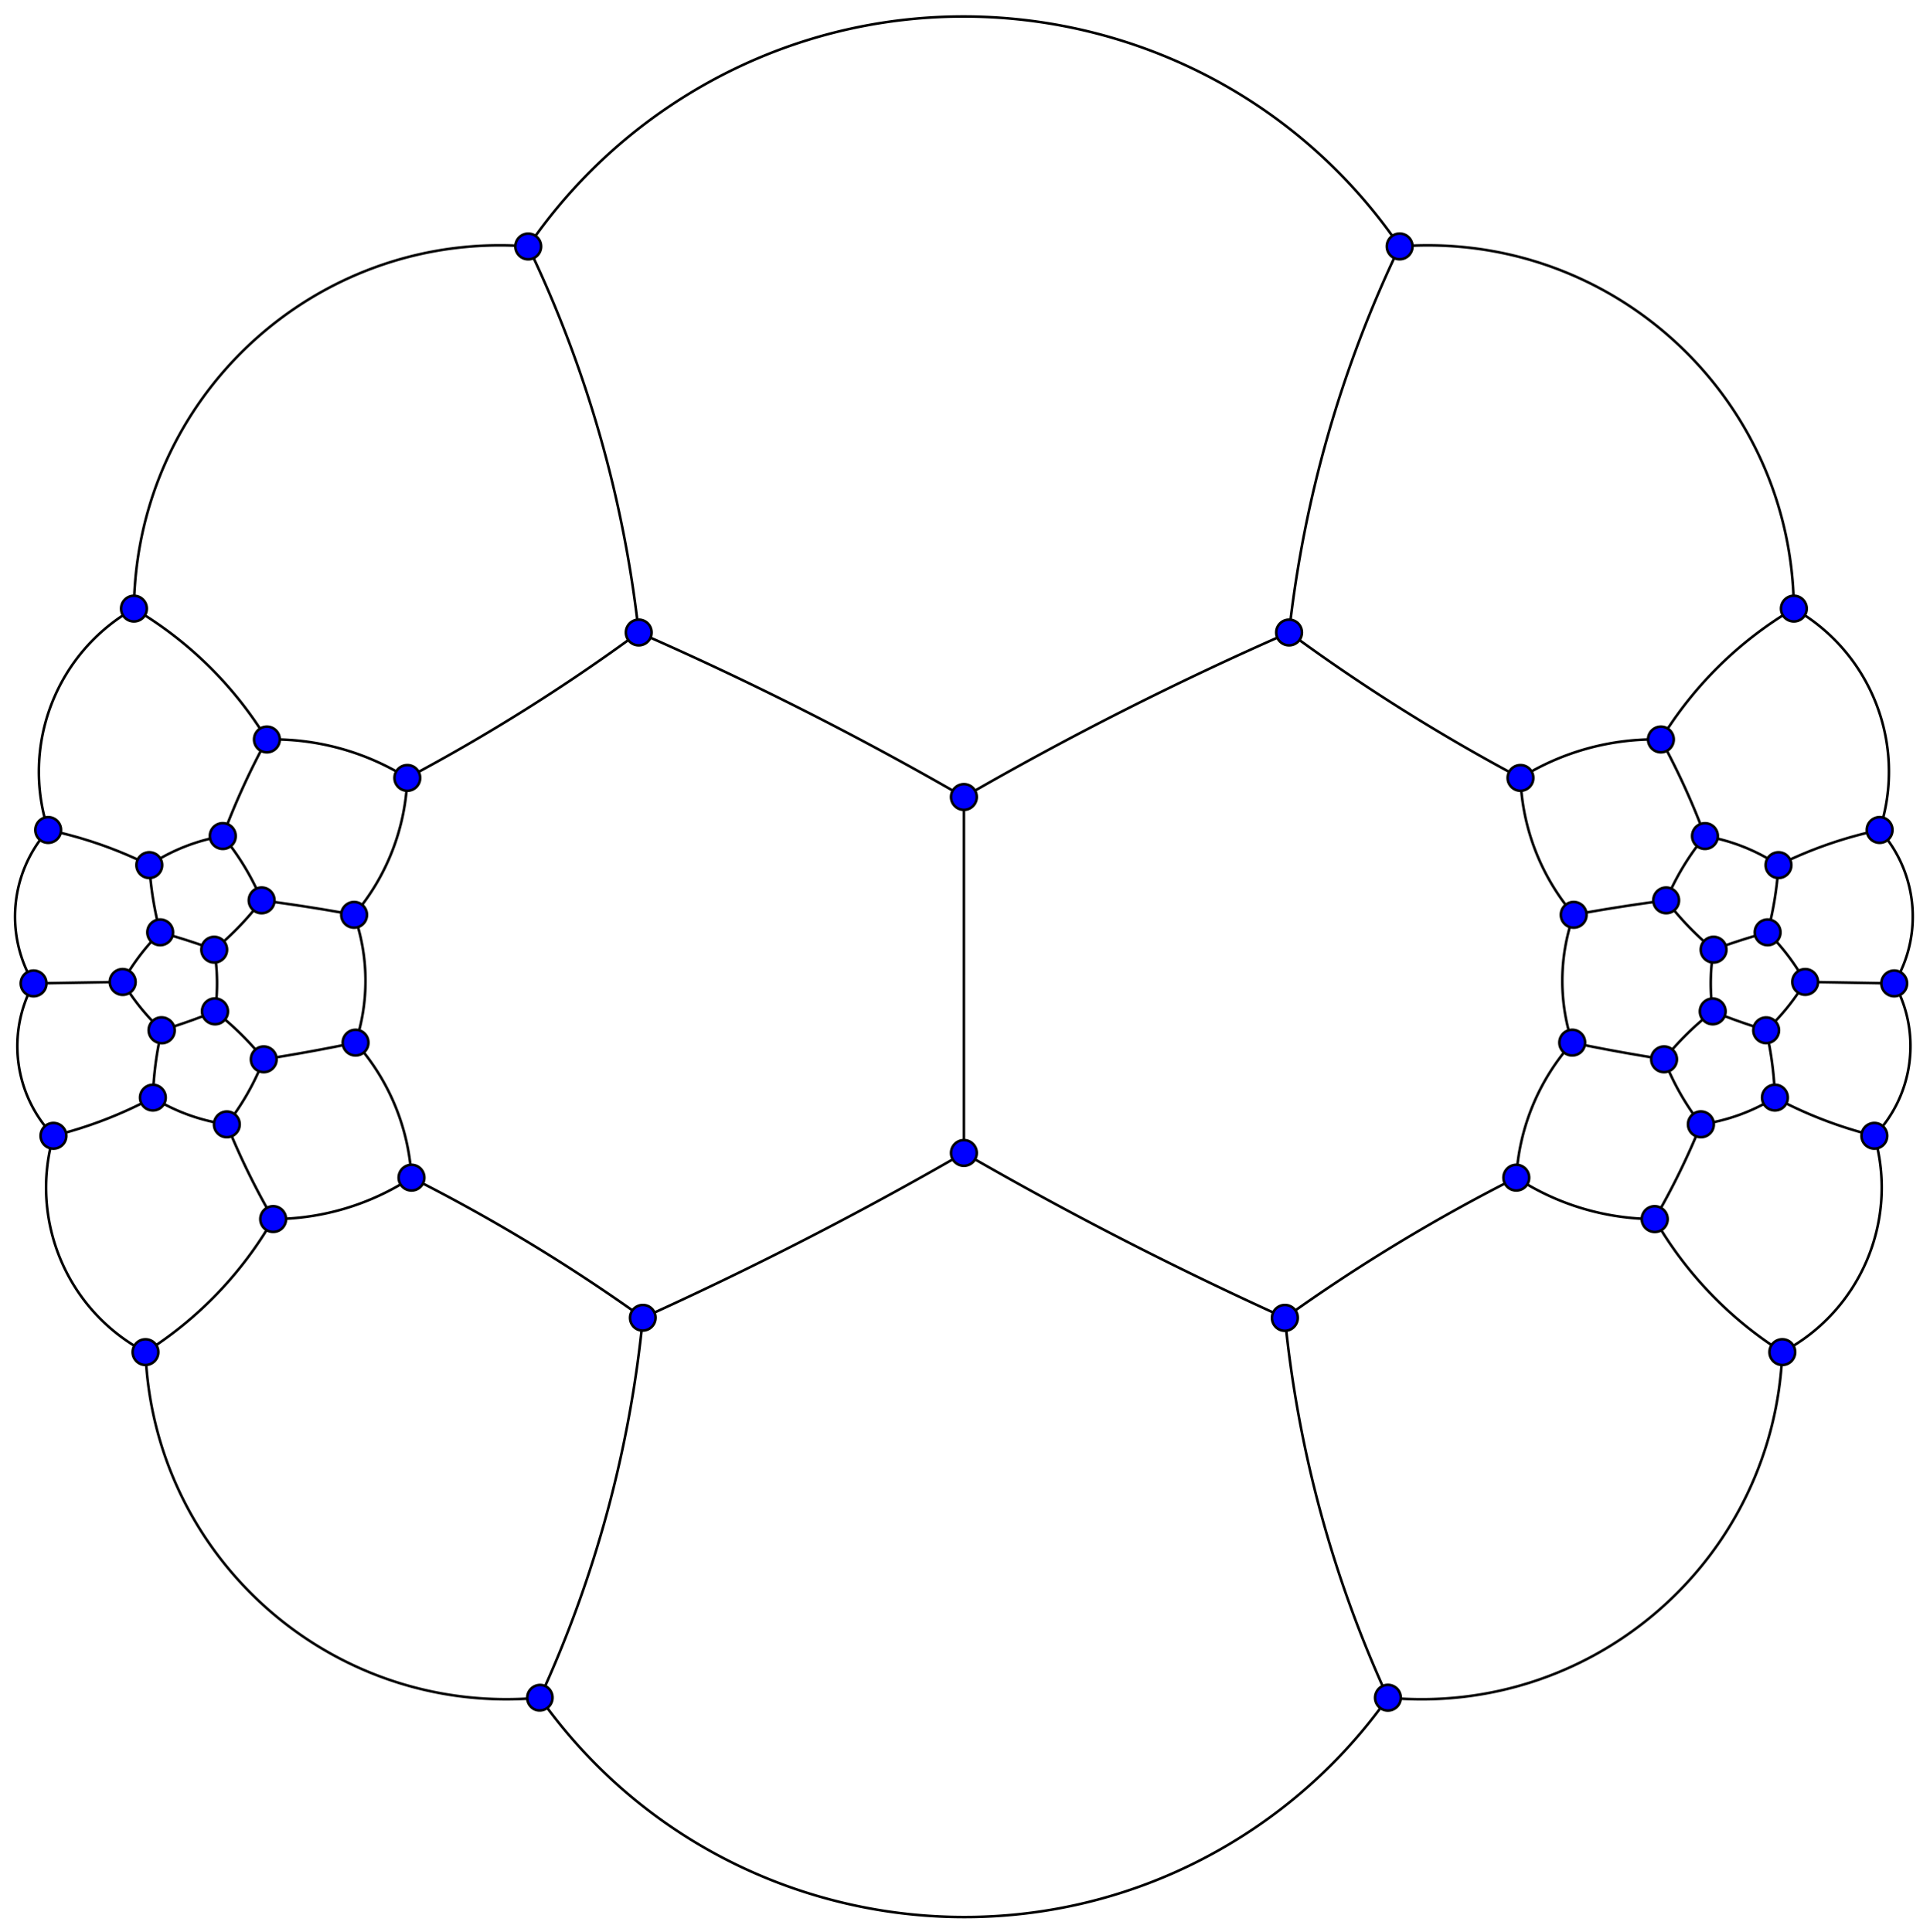 <svg xmlns="http://www.w3.org/2000/svg" width="750.42" height="751.26" viewBox="-3.756 -4.159 750.42 751.26">
    <g fill="none" stroke="#000">
        <path d="M156.248 453.82a86.091 86.091 0 0 0-21.747-52.516m-35.712 6.495a710.695 710.695 0 0 0 35.712-6.494m0 0a76.79 76.79 0 0 0-.57-49.701m510.152-5.629a669.81 669.81 0 0 0-35.956 5.625m0 0a76.77 76.77 0 0 0-.568 49.703m54.967-36.146a78.815 78.815 0 0 0-.343 24.007m-18.1-43.189a116.787 116.787 0 0 0 18.443 19.182M154.625 298.36a730.446 730.446 0 0 0 89.972-56.551M133.932 351.604a86.781 86.781 0 0 0 20.693-53.244m89.972-56.551a465.546 465.546 0 0 0-42.995-150.141m169.427 214.111a1284.838 1284.838 0 0 0-126.433-63.97m252.865 0a1283.722 1283.722 0 0 0-126.432 63.97m0 0l-.001 138.432M540.455 91.667a465.466 465.466 0 0 0-42.994 150.143m0-.001a730.408 730.408 0 0 0 89.97 56.549M54.292 332.272a134.447 134.447 0 0 0 4.228 26.145m21.01 6.742a241.422 241.422 0 0 0-21.011-6.742m-4.227-26.145a164.023 164.023 0 0 0-39.315-13.662m67.906 2.365a73.936 73.936 0 0 0-28.591 11.297m45.728-48.867a289.606 289.606 0 0 0-17.137 37.57m15.091 25.002a99.383 99.383 0 0 0-15.091-25.002m17.137-37.57a149.224 149.224 0 0 0-51.7-50.879m106.305 65.834a98.461 98.461 0 0 0-54.604-14.955M79.53 365.159a116.665 116.665 0 0 0 18.443-19.182m35.959 5.627a665.068 665.068 0 0 0-35.958-5.627m.815 61.822a115.653 115.653 0 0 0-18.918-18.637m0 0a78.729 78.729 0 0 0-.341-24.003m562.506-81.756a98.491 98.491 0 0 0-54.605 14.955m0 0a86.777 86.777 0 0 0 20.696 53.242m85.611-119.075a149.21 149.21 0 0 0-51.702 50.878m17.138 37.571a289.442 289.442 0 0 0-17.138-37.571M246.218 508.316a1428.47 1428.47 0 0 0 124.81-64.105m-124.81 64.105a682.42 682.42 0 0 0-89.97-54.496M9.298 378.279c-10.7 19.309-7.57 43.342 7.723 59.266m0 0a165.559 165.559 0 0 0 38.654-14.855m-38.654 14.855c-9.556 32.977 5.399 68.129 35.785 84.113M48.32 232.526c-30.189 17.101-44.138 53.111-33.343 86.084m0 0C.196 335.098-2.107 359.298 9.298 378.279"/>
        <path d="M540.455 91.667c-63.983-93.571-191.71-117.557-285.28-53.57a205.201 205.201 0 0 0-53.574 53.572"/>
        <path d="M201.602 91.668c-78.444-5.986-146.888 52.751-152.873 131.195a141.65 141.65 0 0 0-.409 9.662m678.761 86.083c10.795-32.973-3.153-68.984-33.343-86.083m0 0c-.65-78.668-64.952-141.917-143.621-141.266a140.32 140.32 0 0 0-9.662.407M732.76 378.277c11.404-18.981 9.102-43.182-5.679-59.669m-64.897 70.556a115.635 115.635 0 0 0-18.915 18.631m-272.241 36.416a1429.496 1429.496 0 0 0 124.812 64.107m89.97-54.498a681.693 681.693 0 0 0-89.969 54.498m111.718-107.015a86.11 86.11 0 0 0-21.749 52.518m-49.919 202.232c77.272 7.152 145.715-49.688 152.871-126.959.229-2.475.395-4.953.488-7.439m-49.65-51.739a148.984 148.984 0 0 0 49.65 51.738m35.787-84.111c15.293-15.928 18.426-39.957 7.723-59.266m-43.51 143.377c30.387-15.984 45.342-51.133 35.787-84.111m-38.655-14.855a165.788 165.788 0 0 0 38.655 14.855M52.806 521.658c3.048 77.541 68.38 137.93 145.924 134.883 2.482-.098 4.964-.26 7.438-.49m0 0a461.592 461.592 0 0 0 40.05-147.734m-40.05 147.734c64.447 91.053 190.502 112.615 281.549 48.168a201.891 201.891 0 0 0 48.174-48.166m-40.05-147.735a461.735 461.735 0 0 0 40.05 147.734M84.44 433.092a290.917 290.917 0 0 0 18.018 36.828m0 0a98.502 98.502 0 0 0 53.79-16.1M52.806 521.658a148.998 148.998 0 0 0 49.652-51.738m-43.363-73.412a134.161 134.161 0 0 0-3.419 26.182m0-.001a74.042 74.042 0 0 0 28.765 10.402m-.001.001a99.384 99.384 0 0 0 14.349-25.293m-54.873-30.098c-11.539.184-23.079.377-34.617.578m49.221-19.862a86.476 86.476 0 0 0-14.604 19.285m0-.001a86.83 86.83 0 0 0 15.179 18.807m0 0a245.366 245.366 0 0 0 20.776-7.346m647.21-70.554a163.97 163.97 0 0 0-39.314 13.662m-4.229 26.145a135.235 135.235 0 0 0 4.229-26.145m0 0a74.015 74.015 0 0 0-28.593-11.296m0 0a99.506 99.506 0 0 0-15.091 25.001M585.81 453.82a98.531 98.531 0 0 0 53.79 16.096m0 0a290.917 290.917 0 0 0 18.016-36.824m-14.347-25.297a99.419 99.419 0 0 0 14.347 25.297m-.001 0a74.063 74.063 0 0 0 28.767-10.404m0 0a134.15 134.15 0 0 0-3.418-26.18m-20.78-7.344a248.733 248.733 0 0 0 20.78 7.344m49.796-18.231c-11.541-.205-23.08-.396-34.618-.578m-15.178 18.809a86.855 86.855 0 0 0 15.178-18.809m0 0a86.476 86.476 0 0 0-14.604-19.285m0 .001a241.102 241.102 0 0 0-21.012 6.742m-54.967 36.146a707.941 707.941 0 0 0 35.71 6.492"/>
    </g>
    <g fill="#00F" stroke="#000">
        <circle cx="644.083" cy="345.975" r="4.999"/>
        <path d="M158.54 449.375a4.999 4.999 0 0 1 2.15 6.736 4.992 4.992 0 0 1-6.734 2.152 5 5 0 1 1 4.584-8.888z"/>
        <circle cx="133.931" cy="351.604" r="4.998"/>
        <circle cx="134.5" cy="401.304" r="5"/>
        <circle cx="608.127" cy="351.601" r="5.001"/>
        <path d="M664.478 384.721a4.998 4.998 0 1 1-4.583 8.884 4.998 4.998 0 0 1-2.152-6.732 4.992 4.992 0 0 1 6.735-2.152z"/>
        <circle cx="662.524" cy="365.157" r="5"/>
        <circle cx="154.624" cy="298.36" r="5"/>
        <path d="M246.89 237.364a5 5 0 1 1-4.586 8.888 5 5 0 0 1 4.586-8.888z"/>
        <circle cx="371.028" cy="305.778" r="5"/>
        <circle cx="497.46" cy="241.807" r="5"/>
        <circle cx="58.521" cy="358.415" r="5"/>
        <path d="M56.582 327.828a4.996 4.996 0 0 1 2.152 6.734 5 5 0 1 1-2.152-6.734zm28.592-11.296a5.002 5.002 0 0 1 2.152 6.738 5.002 5.002 0 0 1-6.736 2.149 5 5 0 1 1 4.584-8.887z"/>
        <circle cx="100.02" cy="283.407" r="5"/>
        <circle cx="79.53" cy="365.159" r="4.999"/>
        <path d="M100.265 341.532a5 5 0 0 1 2.153 6.736 4.998 4.998 0 0 1-6.736 2.15 4.997 4.997 0 0 1-2.151-6.734 4.999 4.999 0 0 1 6.734-2.152z"/>
        <circle cx="98.791" cy="407.799" r="5"/>
        <path d="M82.161 384.721a4.998 4.998 0 0 1 2.152 6.734 4.996 4.996 0 0 1-6.735 2.152 5 5 0 1 1 4.583-8.886z"/>
        <circle cx="587.432" cy="298.358" r="5"/>
        <circle cx="642.038" cy="283.405" r="5"/>
        <circle cx="371.028" cy="444.21" r="5.001"/>
        <path d="M248.51 503.875a5 5 0 0 1-4.583 8.886 4.997 4.997 0 0 1-2.152-6.734 4.997 4.997 0 0 1 6.735-2.152zM19.313 433.104a4.993 4.993 0 0 1 2.15 6.732 4.998 4.998 0 0 1-6.735 2.154 5.001 5.001 0 0 1-2.152-6.736 4.995 4.995 0 0 1 6.737-2.15z"/>
        <circle cx="14.976" cy="318.61" r="5"/>
        <path d="M11.591 373.836a4.995 4.995 0 0 1 2.152 6.734 5.006 5.006 0 0 1-6.735 2.156 5.008 5.008 0 0 1-2.152-6.742 5 5 0 0 1 6.735-2.148zM203.894 87.225a5 5 0 1 1-4.586 8.886 5 5 0 0 1 4.586-8.886z"/>
        <circle cx="48.32" cy="232.526" r="5"/>
        <path d="M696.03 228.083c2.45 1.264 3.415 4.279 2.15 6.734s-4.28 3.416-6.735 2.15a4.996 4.996 0 0 1-2.15-6.734 4.994 4.994 0 0 1 6.735-2.15z"/>
        <circle cx="540.455" cy="91.667" r="4.999"/>
        <path d="M735.051 373.83a5 5 0 1 1-4.584 8.888 4.997 4.997 0 0 1-2.15-6.738 5 5 0 0 1 6.734-2.15zm-5.678-59.665a4.996 4.996 0 0 1 2.15 6.735 4.996 4.996 0 0 1-6.733 2.151 4.996 4.996 0 0 1-2.151-6.736 4.996 4.996 0 0 1 6.734-2.15z"/>
        <circle cx="643.268" cy="407.797" r="5"/>
        <path d="M498.133 503.873a5.002 5.002 0 0 1 2.152 6.736 5 5 0 1 1-8.888-4.582 5 5 0 0 1 6.736-2.154zm89.967-54.498a4.998 4.998 0 0 1 2.154 6.734 5.001 5.001 0 0 1-8.89-4.584 4.998 4.998 0 0 1 6.736-2.15zm103.443 67.836a4.993 4.993 0 0 1 2.15 6.736 4.994 4.994 0 0 1-6.732 2.15 4.998 4.998 0 0 1-2.153-6.732 4.998 4.998 0 0 1 6.735-2.154zm35.786-84.111a5 5 0 0 1 2.15 6.734 4.996 4.996 0 0 1-6.734 2.148 4.991 4.991 0 0 1-2.149-6.732 4.996 4.996 0 0 1 6.733-2.15zM208.458 651.611a4.998 4.998 0 0 1-4.582 8.882 4.998 4.998 0 0 1 4.582-8.882zm329.724-.002a4.997 4.997 0 0 1 2.152 6.732 5.002 5.002 0 0 1-6.736 2.152 4.993 4.993 0 0 1-2.15-6.73 4.993 4.993 0 0 1 6.734-2.154zm-433.433-186.13a4.997 4.997 0 0 1 2.151 6.734 4.996 4.996 0 0 1-6.736 2.148 4.997 4.997 0 1 1 4.585-8.882z"/>
        <circle cx="52.806" cy="521.657" r="4.999"/>
        <circle cx="55.675" cy="422.688" r="5"/>
        <path d="M86.734 428.65a4.996 4.996 0 0 1 2.152 6.734 5 5 0 0 1-6.737 2.152 4.997 4.997 0 0 1-2.151-6.732 4.999 4.999 0 0 1 6.736-2.154zm-40.526-55.392a4.999 4.999 0 1 1-4.585 8.884 5 5 0 0 1-2.152-6.736 5.003 5.003 0 0 1 6.737-2.148zm15.181 18.808a5 5 0 1 1-4.585 8.886 5 5 0 1 1 4.585-8.886z"/>
        <circle cx="687.766" cy="332.27" r="5.001"/>
        <path d="M661.467 316.53a5.004 5.004 0 0 1 2.152 6.736 5 5 0 1 1-2.152-6.736zm-19.575 148.947a4.999 4.999 0 1 1-4.584 8.884 5.002 5.002 0 0 1-2.151-6.736 5 5 0 0 1 6.735-2.148zm18.014-36.829a4.993 4.993 0 0 1 2.152 6.734 4.996 4.996 0 0 1-6.733 2.15 4.998 4.998 0 1 1 4.581-8.884zm28.768-10.406a4.996 4.996 0 0 1 2.151 6.736 5.003 5.003 0 0 1-6.735 2.152 5 5 0 0 1 4.584-8.888z"/>
        <circle cx="682.963" cy="396.506" r="4.999"/>
        <circle cx="698.142" cy="377.699" r="4.999"/>
        <circle cx="683.537" cy="358.413" r="4.999"/>
        <path d="M609.852 396.859a4.996 4.996 0 0 1 2.15 6.734 5.003 5.003 0 0 1-6.738 2.152 5.004 5.004 0 0 1-2.15-6.736 5.003 5.003 0 0 1 6.738-2.15z"/>
    </g>
</svg>
